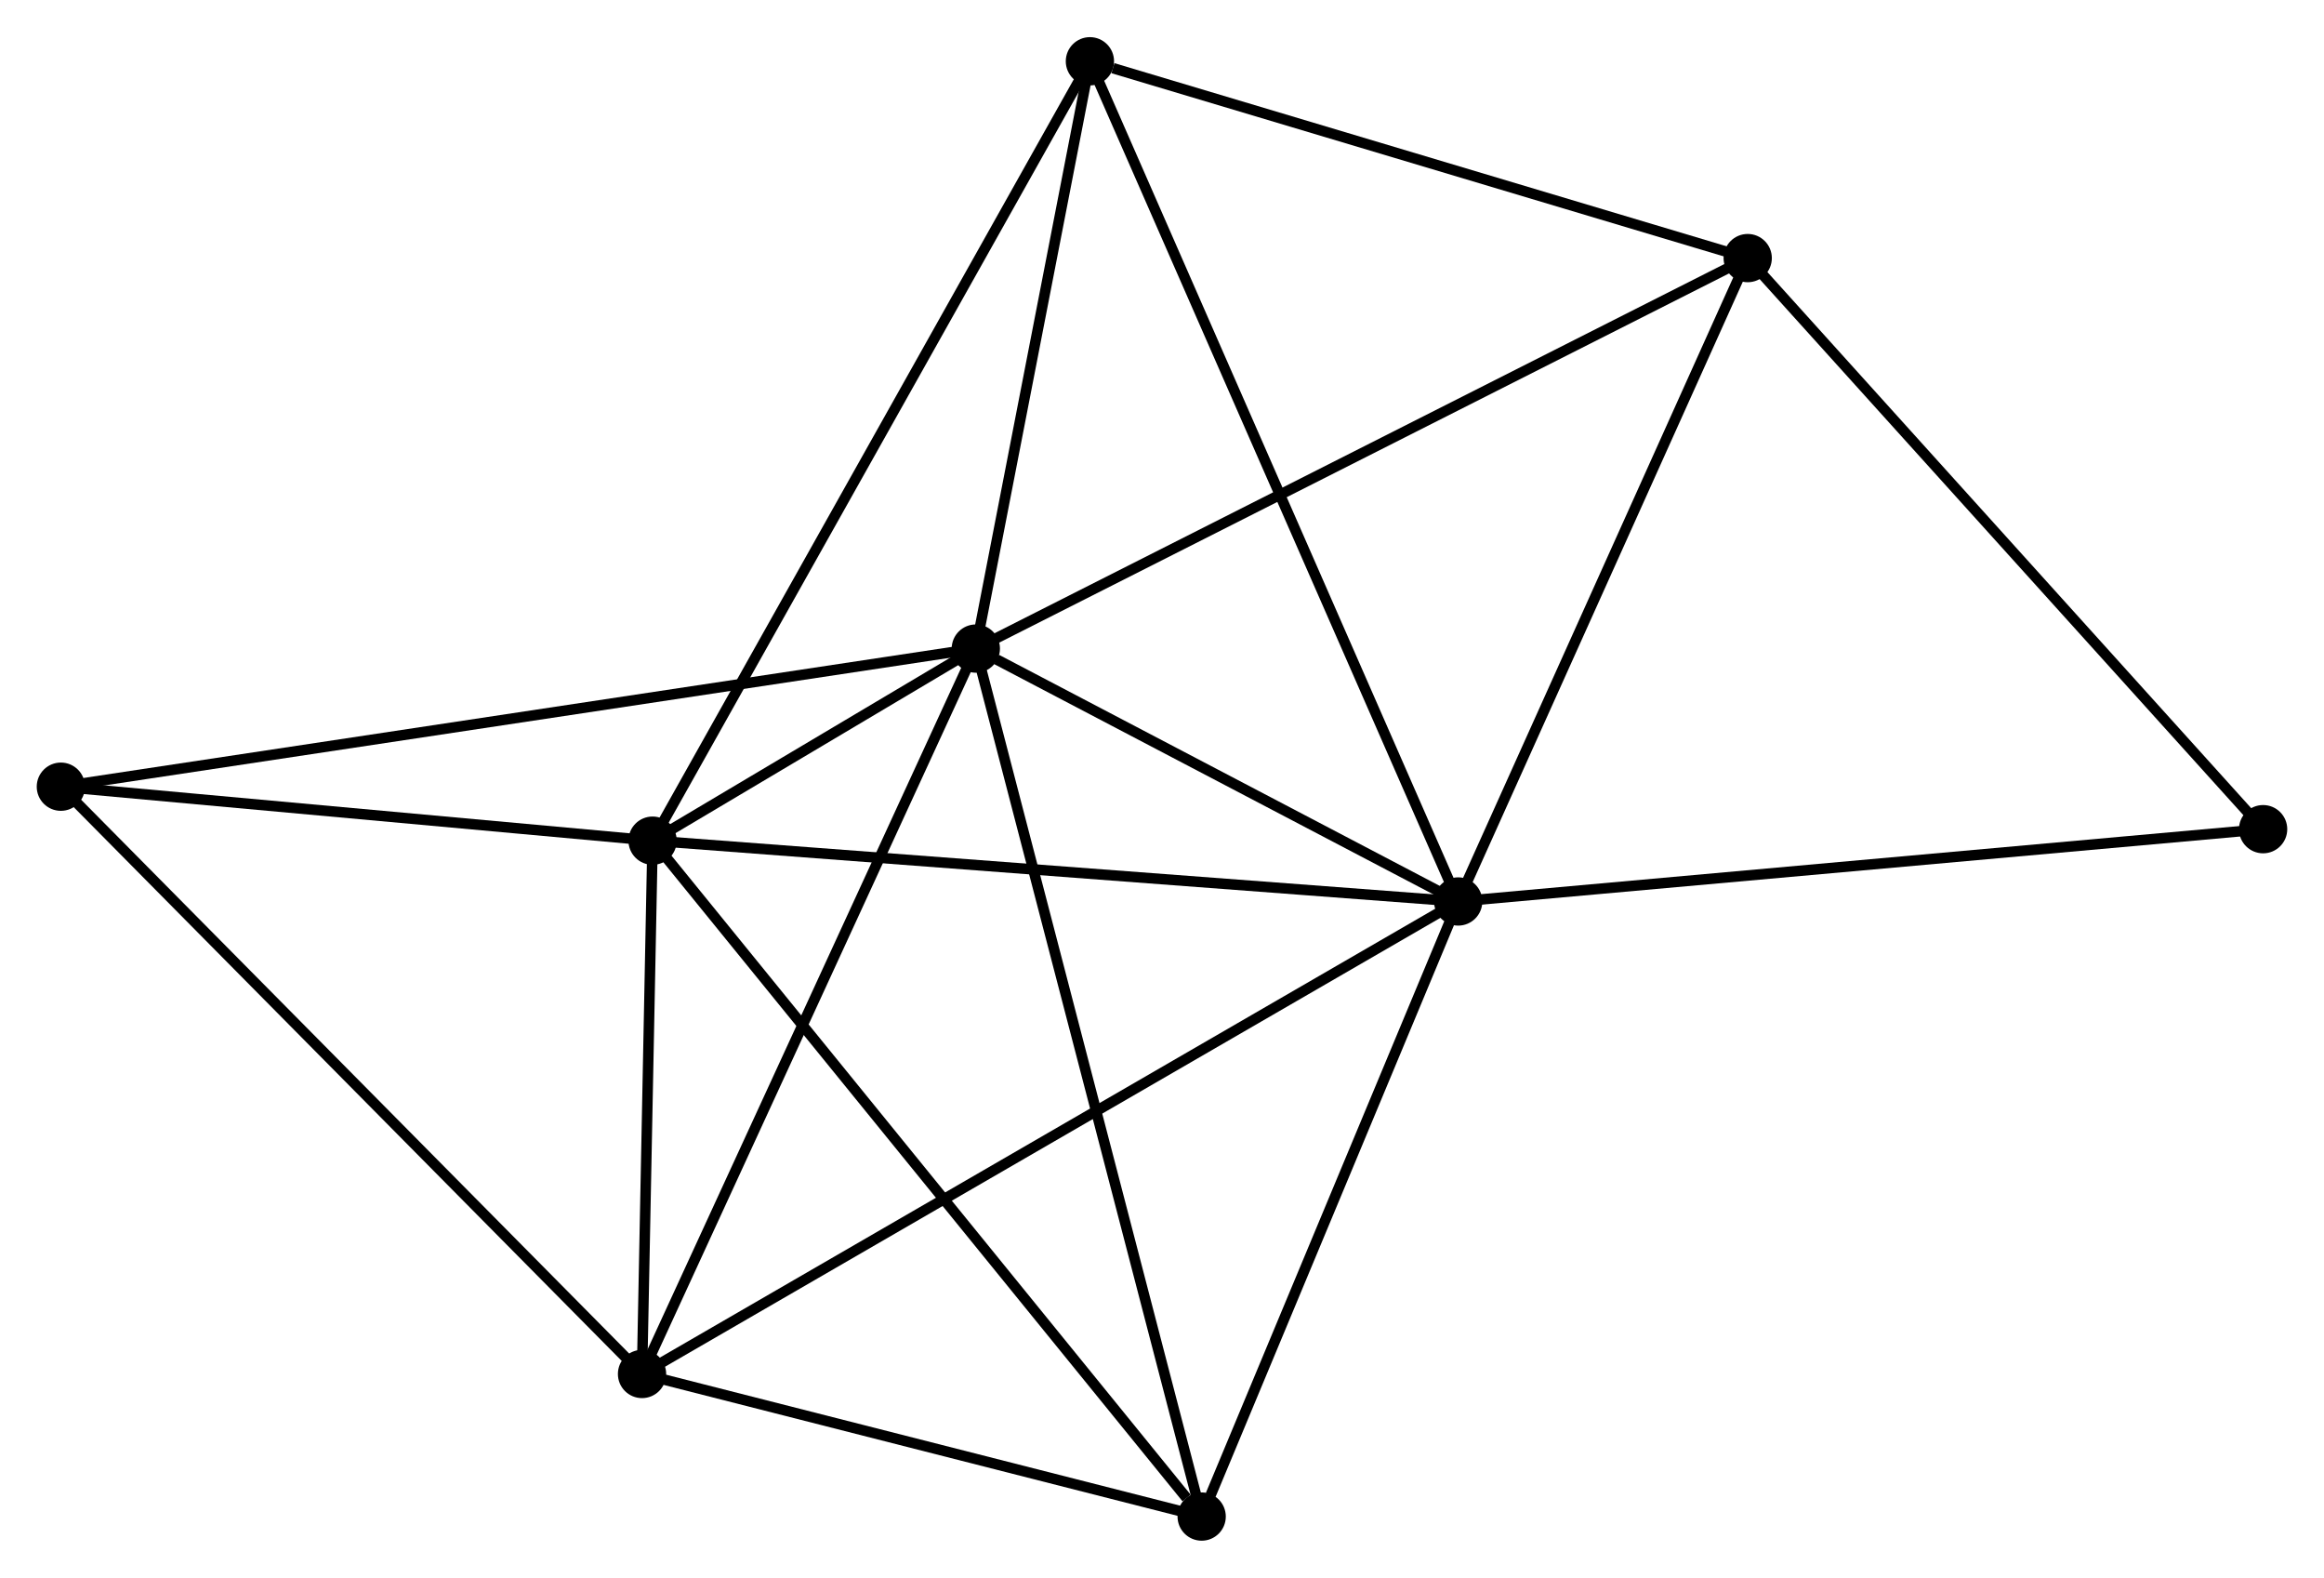 <?xml version="1.0" encoding="UTF-8" standalone="no"?>
<!DOCTYPE svg PUBLIC "-//W3C//DTD SVG 1.1//EN"
 "http://www.w3.org/Graphics/SVG/1.1/DTD/svg11.dtd">
<!-- Generated by graphviz version 2.36.0 (20140111.2315)
 -->
<!-- Title: %3 Pages: 1 -->
<svg width="221pt" height="150pt"
 viewBox="0.00 0.00 221.45 150.23" xmlns="http://www.w3.org/2000/svg" xmlns:xlink="http://www.w3.org/1999/xlink">
<g id="graph0" class="graph" transform="scale(1 1) rotate(0) translate(4 146.23)">
<title>%3</title>
<!-- 0 -->
<g id="node1" class="node"><title>0</title>
<ellipse fill="black" stroke="black" cx="88.984" cy="-84.484" rx="1.8" ry="1.8"/>
</g>
<!-- 1 -->
<g id="node2" class="node"><title>1</title>
<ellipse fill="black" stroke="black" cx="134.948" cy="-60.393" rx="1.8" ry="1.8"/>
</g>
<!-- 0&#45;&#45;1 -->
<g id="edge1" class="edge"><title>0&#45;&#45;1</title>
<path fill="none" stroke="black" d="M90.959,-83.449C98.52,-79.486 125.573,-65.307 133.032,-61.397"/>
</g>
<!-- 2 -->
<g id="node3" class="node"><title>2</title>
<ellipse fill="black" stroke="black" cx="58.184" cy="-66.186" rx="1.8" ry="1.8"/>
</g>
<!-- 0&#45;&#45;2 -->
<g id="edge2" class="edge"><title>0&#45;&#45;2</title>
<path fill="none" stroke="black" d="M87.328,-83.5C82.03,-80.353 65.52,-70.544 60.001,-67.265"/>
</g>
<!-- 3 -->
<g id="node4" class="node"><title>3</title>
<ellipse fill="black" stroke="black" cx="57.178" cy="-15.382" rx="1.8" ry="1.8"/>
</g>
<!-- 0&#45;&#45;3 -->
<g id="edge3" class="edge"><title>0&#45;&#45;3</title>
<path fill="none" stroke="black" d="M88.198,-82.776C83.835,-73.299 62.638,-27.245 58.053,-17.284"/>
</g>
<!-- 4 -->
<g id="node5" class="node"><title>4</title>
<ellipse fill="black" stroke="black" cx="162.536" cy="-121.682" rx="1.8" ry="1.8"/>
</g>
<!-- 0&#45;&#45;4 -->
<g id="edge4" class="edge"><title>0&#45;&#45;4</title>
<path fill="none" stroke="black" d="M90.802,-85.403C100.978,-90.55 150.772,-115.732 160.781,-120.794"/>
</g>
<!-- 5 -->
<g id="node6" class="node"><title>5</title>
<ellipse fill="black" stroke="black" cx="99.856" cy="-140.43" rx="1.8" ry="1.8"/>
</g>
<!-- 0&#45;&#45;5 -->
<g id="edge5" class="edge"><title>0&#45;&#45;5</title>
<path fill="none" stroke="black" d="M89.346,-86.345C90.996,-94.839 97.805,-129.877 99.482,-138.504"/>
</g>
<!-- 6 -->
<g id="node7" class="node"><title>6</title>
<ellipse fill="black" stroke="black" cx="110.505" cy="-1.8" rx="1.8" ry="1.8"/>
</g>
<!-- 0&#45;&#45;6 -->
<g id="edge6" class="edge"><title>0&#45;&#45;6</title>
<path fill="none" stroke="black" d="M89.516,-82.44C92.493,-71.001 107.063,-15.025 109.992,-3.772"/>
</g>
<!-- 7 -->
<g id="node8" class="node"><title>7</title>
<ellipse fill="black" stroke="black" cx="1.8" cy="-71.327" rx="1.8" ry="1.8"/>
</g>
<!-- 0&#45;&#45;7 -->
<g id="edge7" class="edge"><title>0&#45;&#45;7</title>
<path fill="none" stroke="black" d="M87.163,-84.209C75.817,-82.497 14.928,-73.308 3.611,-71.601"/>
</g>
<!-- 1&#45;&#45;2 -->
<g id="edge8" class="edge"><title>1&#45;&#45;2</title>
<path fill="none" stroke="black" d="M133.051,-60.536C122.43,-61.337 70.461,-65.259 60.015,-66.047"/>
</g>
<!-- 1&#45;&#45;3 -->
<g id="edge9" class="edge"><title>1&#45;&#45;3</title>
<path fill="none" stroke="black" d="M133.324,-59.453C123.203,-53.595 68.888,-22.159 58.793,-16.317"/>
</g>
<!-- 1&#45;&#45;4 -->
<g id="edge10" class="edge"><title>1&#45;&#45;4</title>
<path fill="none" stroke="black" d="M135.744,-62.161C139.773,-71.111 157.877,-111.331 161.789,-120.023"/>
</g>
<!-- 1&#45;&#45;5 -->
<g id="edge11" class="edge"><title>1&#45;&#45;5</title>
<path fill="none" stroke="black" d="M134.215,-62.065C129.649,-72.481 105.14,-128.378 100.585,-138.767"/>
</g>
<!-- 1&#45;&#45;6 -->
<g id="edge12" class="edge"><title>1&#45;&#45;6</title>
<path fill="none" stroke="black" d="M134.243,-58.702C130.736,-50.296 115.192,-13.035 111.361,-3.851"/>
</g>
<!-- 8 -->
<g id="node9" class="node"><title>8</title>
<ellipse fill="black" stroke="black" cx="211.648" cy="-67.28" rx="1.8" ry="1.8"/>
</g>
<!-- 1&#45;&#45;8 -->
<g id="edge13" class="edge"><title>1&#45;&#45;8</title>
<path fill="none" stroke="black" d="M136.844,-60.563C147.456,-61.516 199.38,-66.178 209.818,-67.115"/>
</g>
<!-- 2&#45;&#45;3 -->
<g id="edge14" class="edge"><title>2&#45;&#45;3</title>
<path fill="none" stroke="black" d="M58.14,-64.002C57.975,-55.646 57.383,-25.744 57.22,-17.5"/>
</g>
<!-- 2&#45;&#45;5 -->
<g id="edge15" class="edge"><title>2&#45;&#45;5</title>
<path fill="none" stroke="black" d="M59.214,-68.021C64.979,-78.293 93.191,-128.555 98.862,-138.659"/>
</g>
<!-- 2&#45;&#45;6 -->
<g id="edge16" class="edge"><title>2&#45;&#45;6</title>
<path fill="none" stroke="black" d="M59.477,-64.594C66.653,-55.764 101.523,-12.853 109.065,-3.572"/>
</g>
<!-- 2&#45;&#45;7 -->
<g id="edge17" class="edge"><title>2&#45;&#45;7</title>
<path fill="none" stroke="black" d="M56.307,-66.357C47.747,-67.137 12.435,-70.358 3.741,-71.15"/>
</g>
<!-- 3&#45;&#45;6 -->
<g id="edge18" class="edge"><title>3&#45;&#45;6</title>
<path fill="none" stroke="black" d="M58.952,-14.93C67.049,-12.868 100.446,-4.362 108.669,-2.268"/>
</g>
<!-- 3&#45;&#45;7 -->
<g id="edge19" class="edge"><title>3&#45;&#45;7</title>
<path fill="none" stroke="black" d="M55.809,-16.765C48.214,-24.437 11.307,-61.723 3.324,-69.787"/>
</g>
<!-- 4&#45;&#45;5 -->
<g id="edge20" class="edge"><title>4&#45;&#45;5</title>
<path fill="none" stroke="black" d="M160.727,-122.223C151.735,-124.912 111.875,-136.835 102.05,-139.773"/>
</g>
<!-- 4&#45;&#45;8 -->
<g id="edge21" class="edge"><title>4&#45;&#45;8</title>
<path fill="none" stroke="black" d="M163.75,-120.337C170.485,-112.876 203.216,-76.619 210.296,-68.777"/>
</g>
</g>
</svg>
